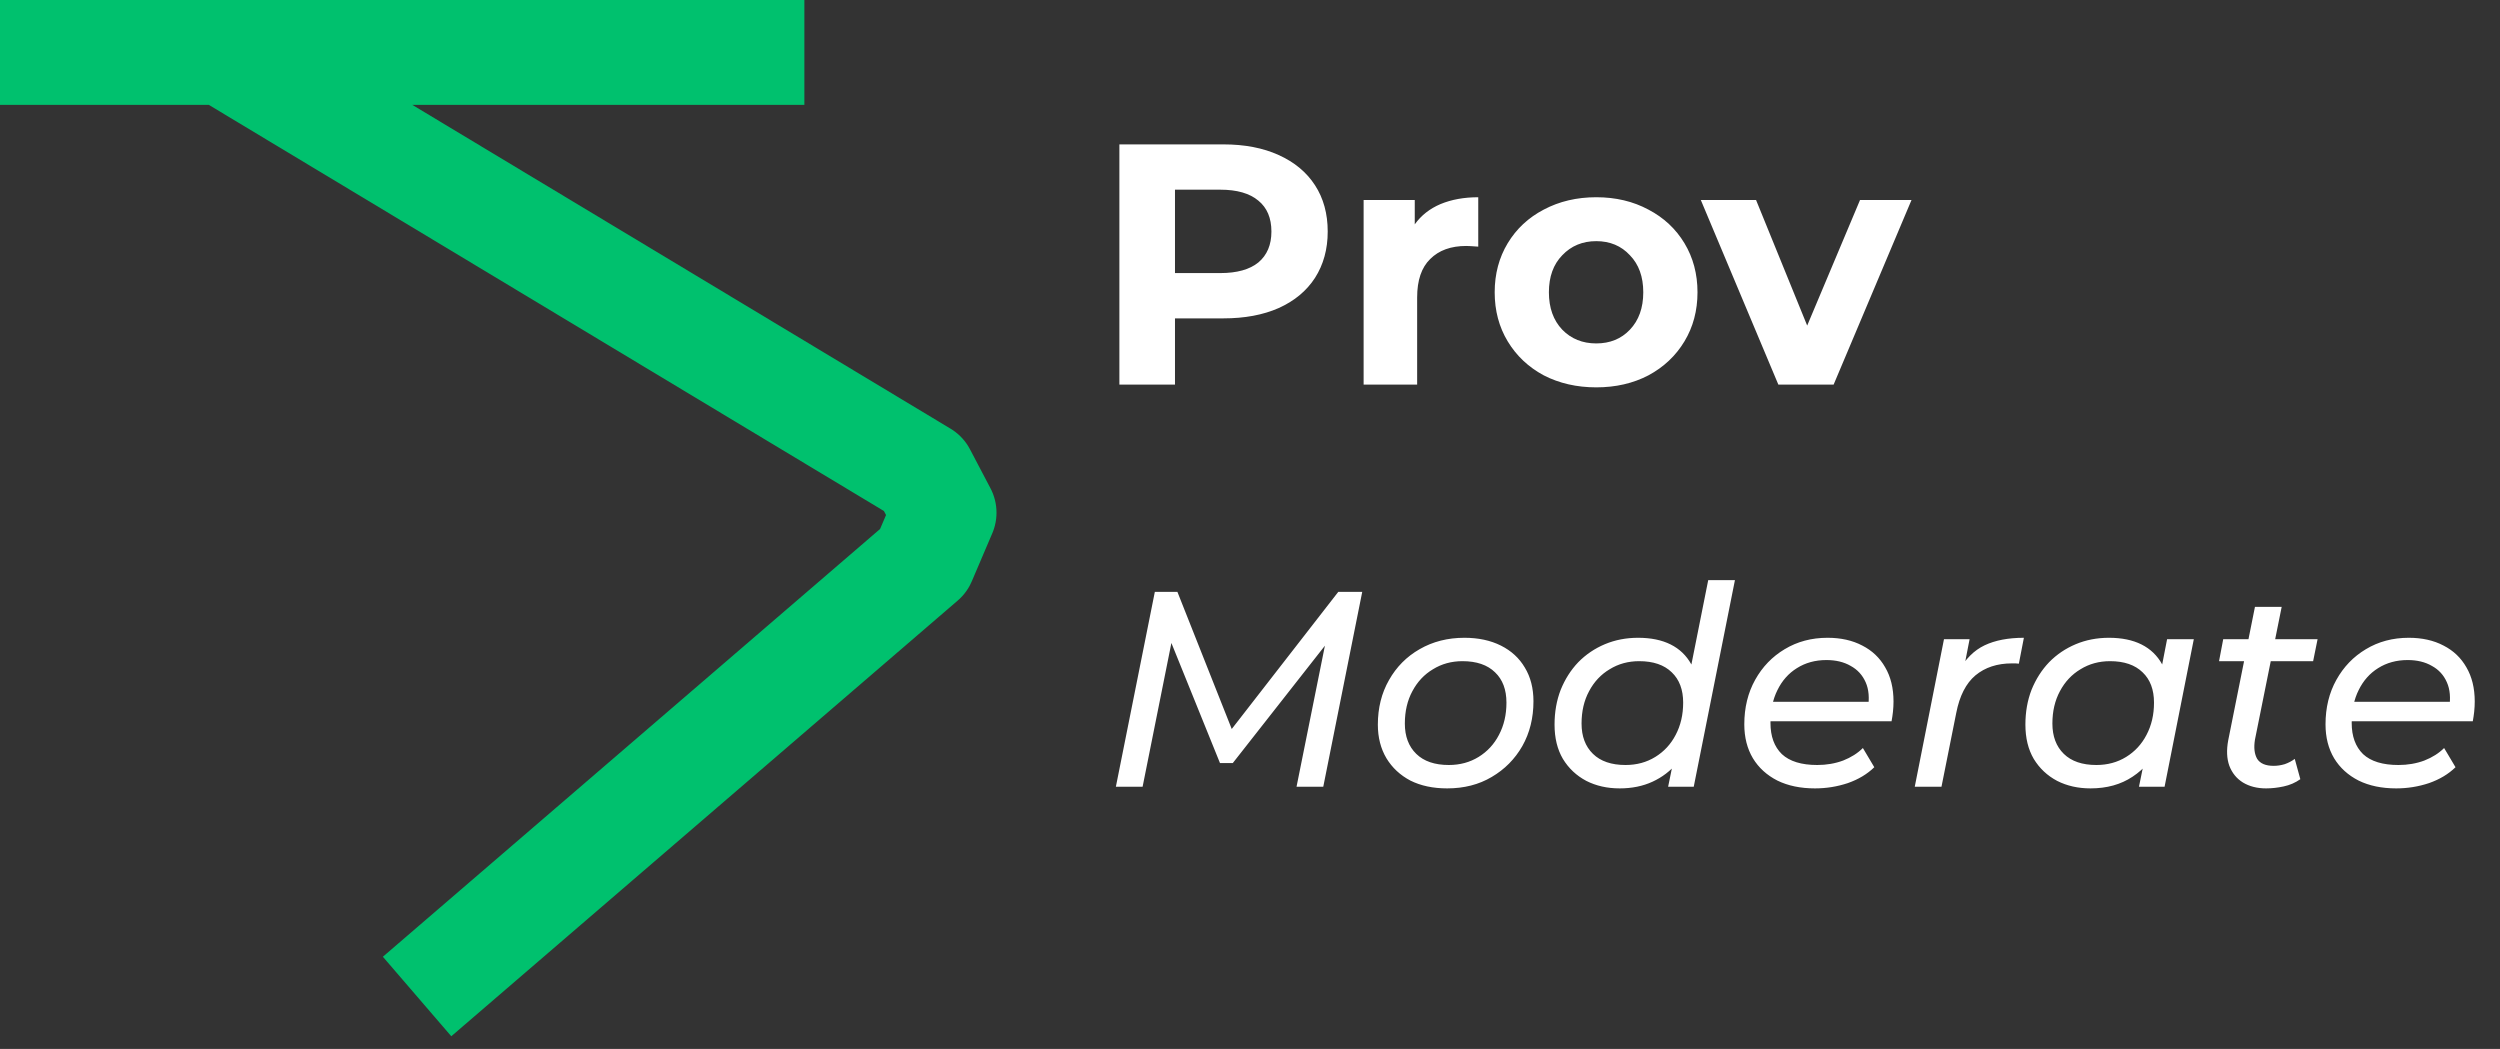 <svg width="143" height="60" viewBox="0 0 143 60" fill="none" xmlns="http://www.w3.org/2000/svg">
<rect x="0" y="0" width="143" height="60" fill="#333333" stroke="none"/>
<path d="M69.977 8.259C71.194 8.259 72.248 8.462 73.138 8.867C74.041 9.273 74.734 9.849 75.218 10.595C75.703 11.341 75.945 12.224 75.945 13.245C75.945 14.252 75.703 15.136 75.218 15.895C74.734 16.641 74.041 17.217 73.138 17.622C72.248 18.015 71.194 18.211 69.977 18.211H67.209V22H64.029V8.259H69.977ZM69.8 15.62C70.756 15.62 71.482 15.417 71.98 15.011C72.477 14.593 72.725 14.004 72.725 13.245C72.725 12.473 72.477 11.884 71.98 11.478C71.482 11.059 70.756 10.85 69.8 10.85H67.209V15.62H69.8ZM80.924 12.833C81.29 12.322 81.781 11.936 82.396 11.674C83.025 11.413 83.744 11.282 84.556 11.282V14.108C84.215 14.082 83.986 14.069 83.869 14.069C82.992 14.069 82.305 14.318 81.808 14.815C81.31 15.299 81.061 16.032 81.061 17.014V22H77.999V11.439H80.924V12.833ZM91.306 22.157C90.194 22.157 89.192 21.928 88.303 21.47C87.426 20.999 86.739 20.351 86.241 19.526C85.744 18.702 85.496 17.766 85.496 16.719C85.496 15.672 85.744 14.737 86.241 13.912C86.739 13.088 87.426 12.447 88.303 11.989C89.192 11.517 90.194 11.282 91.306 11.282C92.418 11.282 93.413 11.517 94.29 11.989C95.167 12.447 95.854 13.088 96.351 13.912C96.848 14.737 97.097 15.672 97.097 16.719C97.097 17.766 96.848 18.702 96.351 19.526C95.854 20.351 95.167 20.999 94.29 21.47C93.413 21.928 92.418 22.157 91.306 22.157ZM91.306 19.644C92.091 19.644 92.733 19.383 93.23 18.859C93.74 18.323 93.995 17.609 93.995 16.719C93.995 15.829 93.74 15.123 93.23 14.599C92.733 14.063 92.091 13.794 91.306 13.794C90.521 13.794 89.873 14.063 89.363 14.599C88.852 15.123 88.597 15.829 88.597 16.719C88.597 17.609 88.852 18.323 89.363 18.859C89.873 19.383 90.521 19.644 91.306 19.644ZM109.339 11.439L104.883 22H101.722L97.286 11.439H100.446L103.371 18.623L106.394 11.439H109.339Z" fill="white"/>
<path d="M0 3H12.78M12.78 3H46.01M12.78 3L52.826 27.092L54 29.326L52.826 32.077L23.857 57" stroke="#00C16E" stroke-width="6" stroke-linejoin="round"/>
<path d="M63.828 45L66.057 33.854H67.347L70.691 42.293L70.006 42.277L76.55 33.854H77.92L75.691 45H74.162L75.93 36.211L76.328 36.242L70.516 43.647H69.783L66.774 36.211L67.108 36.258L65.357 45H63.828ZM82.778 45.096C81.971 45.096 81.27 44.947 80.676 44.65C80.092 44.342 79.636 43.917 79.306 43.376C78.977 42.824 78.813 42.182 78.813 41.449C78.813 40.494 79.025 39.645 79.45 38.901C79.874 38.148 80.458 37.559 81.201 37.134C81.955 36.699 82.81 36.481 83.765 36.481C84.561 36.481 85.256 36.63 85.851 36.927C86.445 37.224 86.902 37.644 87.22 38.185C87.549 38.726 87.714 39.368 87.714 40.112C87.714 41.067 87.502 41.922 87.077 42.675C86.652 43.418 86.069 44.008 85.325 44.443C84.593 44.878 83.744 45.096 82.778 45.096ZM82.873 43.758C83.51 43.758 84.078 43.604 84.577 43.296C85.076 42.988 85.463 42.569 85.739 42.038C86.026 41.497 86.169 40.881 86.169 40.191C86.169 39.448 85.952 38.87 85.516 38.456C85.081 38.031 84.46 37.819 83.653 37.819C83.027 37.819 82.465 37.973 81.966 38.281C81.467 38.578 81.074 38.997 80.787 39.538C80.501 40.069 80.357 40.685 80.357 41.386C80.357 42.118 80.575 42.697 81.01 43.121C81.445 43.546 82.067 43.758 82.873 43.758ZM92.646 45.096C91.935 45.096 91.298 44.952 90.736 44.666C90.173 44.368 89.727 43.949 89.398 43.408C89.079 42.866 88.92 42.214 88.92 41.449C88.92 40.727 89.037 40.064 89.271 39.459C89.515 38.854 89.849 38.328 90.274 37.882C90.709 37.437 91.219 37.092 91.802 36.847C92.386 36.603 93.018 36.481 93.697 36.481C94.43 36.481 95.051 36.608 95.56 36.863C96.07 37.118 96.463 37.495 96.739 37.994C97.014 38.482 97.153 39.082 97.153 39.793C97.153 40.579 97.052 41.295 96.85 41.943C96.648 42.59 96.346 43.153 95.942 43.631C95.55 44.098 95.077 44.459 94.525 44.713C93.973 44.968 93.347 45.096 92.646 45.096ZM92.981 43.758C93.618 43.758 94.186 43.604 94.684 43.296C95.183 42.988 95.571 42.569 95.847 42.038C96.133 41.497 96.277 40.881 96.277 40.191C96.277 39.448 96.059 38.87 95.624 38.456C95.189 38.031 94.568 37.819 93.761 37.819C93.135 37.819 92.572 37.973 92.073 38.281C91.574 38.578 91.181 38.997 90.895 39.538C90.608 40.069 90.465 40.685 90.465 41.386C90.465 42.118 90.682 42.697 91.118 43.121C91.553 43.546 92.174 43.758 92.981 43.758ZM95.417 45L95.863 42.819L96.356 40.86L96.579 38.854L97.71 33.185H99.238L96.882 45H95.417ZM103.819 45.096C102.991 45.096 102.274 44.947 101.669 44.65C101.064 44.342 100.597 43.917 100.268 43.376C99.939 42.824 99.774 42.176 99.774 41.433C99.774 40.478 99.981 39.629 100.395 38.886C100.809 38.142 101.372 37.559 102.083 37.134C102.805 36.699 103.622 36.481 104.535 36.481C105.299 36.481 105.963 36.63 106.525 36.927C107.088 37.214 107.523 37.628 107.831 38.169C108.15 38.71 108.309 39.363 108.309 40.127C108.309 40.319 108.298 40.515 108.277 40.717C108.256 40.908 108.229 41.088 108.197 41.258H100.889L101.08 40.144H107.465L106.844 40.526C106.939 39.931 106.897 39.432 106.717 39.029C106.536 38.615 106.249 38.302 105.857 38.089C105.475 37.867 105.013 37.755 104.471 37.755C103.834 37.755 103.272 37.909 102.784 38.217C102.306 38.514 101.934 38.933 101.669 39.475C101.404 40.005 101.271 40.632 101.271 41.354C101.271 42.118 101.488 42.712 101.924 43.137C102.37 43.551 103.044 43.758 103.946 43.758C104.477 43.758 104.97 43.673 105.427 43.503C105.883 43.323 106.26 43.084 106.557 42.787L107.21 43.885C106.807 44.278 106.303 44.581 105.697 44.793C105.092 44.995 104.466 45.096 103.819 45.096ZM109.524 45L111.196 36.561H112.661L112.183 39.013L112.024 38.408C112.417 37.697 112.916 37.198 113.521 36.911C114.126 36.624 114.874 36.481 115.766 36.481L115.479 37.962C115.416 37.951 115.352 37.946 115.288 37.946C115.225 37.946 115.156 37.946 115.081 37.946C114.243 37.946 113.547 38.174 112.995 38.631C112.454 39.087 112.088 39.804 111.897 40.78L111.053 45H109.524ZM119.579 45.096C118.867 45.096 118.231 44.952 117.668 44.666C117.105 44.368 116.659 43.949 116.33 43.408C116.012 42.866 115.853 42.214 115.853 41.449C115.853 40.727 115.969 40.064 116.203 39.459C116.447 38.854 116.782 38.328 117.206 37.882C117.641 37.437 118.151 37.092 118.735 36.847C119.319 36.603 119.95 36.481 120.63 36.481C121.362 36.481 121.983 36.608 122.493 36.863C123.002 37.118 123.395 37.495 123.671 37.994C123.947 38.482 124.085 39.082 124.085 39.793C124.085 40.834 123.904 41.757 123.544 42.564C123.183 43.36 122.662 43.981 121.983 44.427C121.314 44.873 120.513 45.096 119.579 45.096ZM119.913 43.758C120.55 43.758 121.118 43.604 121.617 43.296C122.116 42.988 122.503 42.569 122.779 42.038C123.066 41.497 123.209 40.881 123.209 40.191C123.209 39.448 122.992 38.87 122.556 38.456C122.121 38.031 121.5 37.819 120.693 37.819C120.067 37.819 119.504 37.973 119.005 38.281C118.507 38.578 118.114 38.997 117.827 39.538C117.541 40.069 117.397 40.685 117.397 41.386C117.397 42.118 117.615 42.697 118.05 43.121C118.485 43.546 119.106 43.758 119.913 43.758ZM122.349 45L122.795 42.819L123.305 40.86L123.512 38.854L123.958 36.561H125.486L123.814 45H122.349ZM129.62 45.096C129.111 45.096 128.67 44.984 128.299 44.761C127.938 44.538 127.678 44.22 127.519 43.806C127.37 43.392 127.349 42.904 127.455 42.341L128.983 34.714H130.512L128.983 42.309C128.909 42.766 128.952 43.132 129.111 43.408C129.281 43.673 129.594 43.806 130.05 43.806C130.263 43.806 130.475 43.774 130.687 43.71C130.9 43.636 131.091 43.535 131.26 43.408L131.579 44.57C131.292 44.772 130.974 44.91 130.624 44.984C130.284 45.058 129.949 45.096 129.62 45.096ZM126.929 37.819L127.168 36.561H132.566L132.311 37.819H126.929ZM137.064 45.096C136.236 45.096 135.52 44.947 134.915 44.65C134.31 44.342 133.842 43.917 133.513 43.376C133.184 42.824 133.02 42.176 133.02 41.433C133.02 40.478 133.227 39.629 133.641 38.886C134.055 38.142 134.617 37.559 135.329 37.134C136.05 36.699 136.868 36.481 137.781 36.481C138.545 36.481 139.209 36.63 139.771 36.927C140.334 37.214 140.769 37.628 141.077 38.169C141.395 38.71 141.555 39.363 141.555 40.127C141.555 40.319 141.544 40.515 141.523 40.717C141.501 40.908 141.475 41.088 141.443 41.258H134.134L134.325 40.144H140.711L140.09 40.526C140.185 39.931 140.143 39.432 139.962 39.029C139.782 38.615 139.495 38.302 139.102 38.089C138.72 37.867 138.258 37.755 137.717 37.755C137.08 37.755 136.518 37.909 136.029 38.217C135.552 38.514 135.18 38.933 134.915 39.475C134.649 40.005 134.517 40.632 134.517 41.354C134.517 42.118 134.734 42.712 135.169 43.137C135.615 43.551 136.289 43.758 137.192 43.758C137.722 43.758 138.216 43.673 138.672 43.503C139.129 43.323 139.506 43.084 139.803 42.787L140.456 43.885C140.052 44.278 139.548 44.581 138.943 44.793C138.338 44.995 137.712 45.096 137.064 45.096Z" fill="white"/>
</svg>
